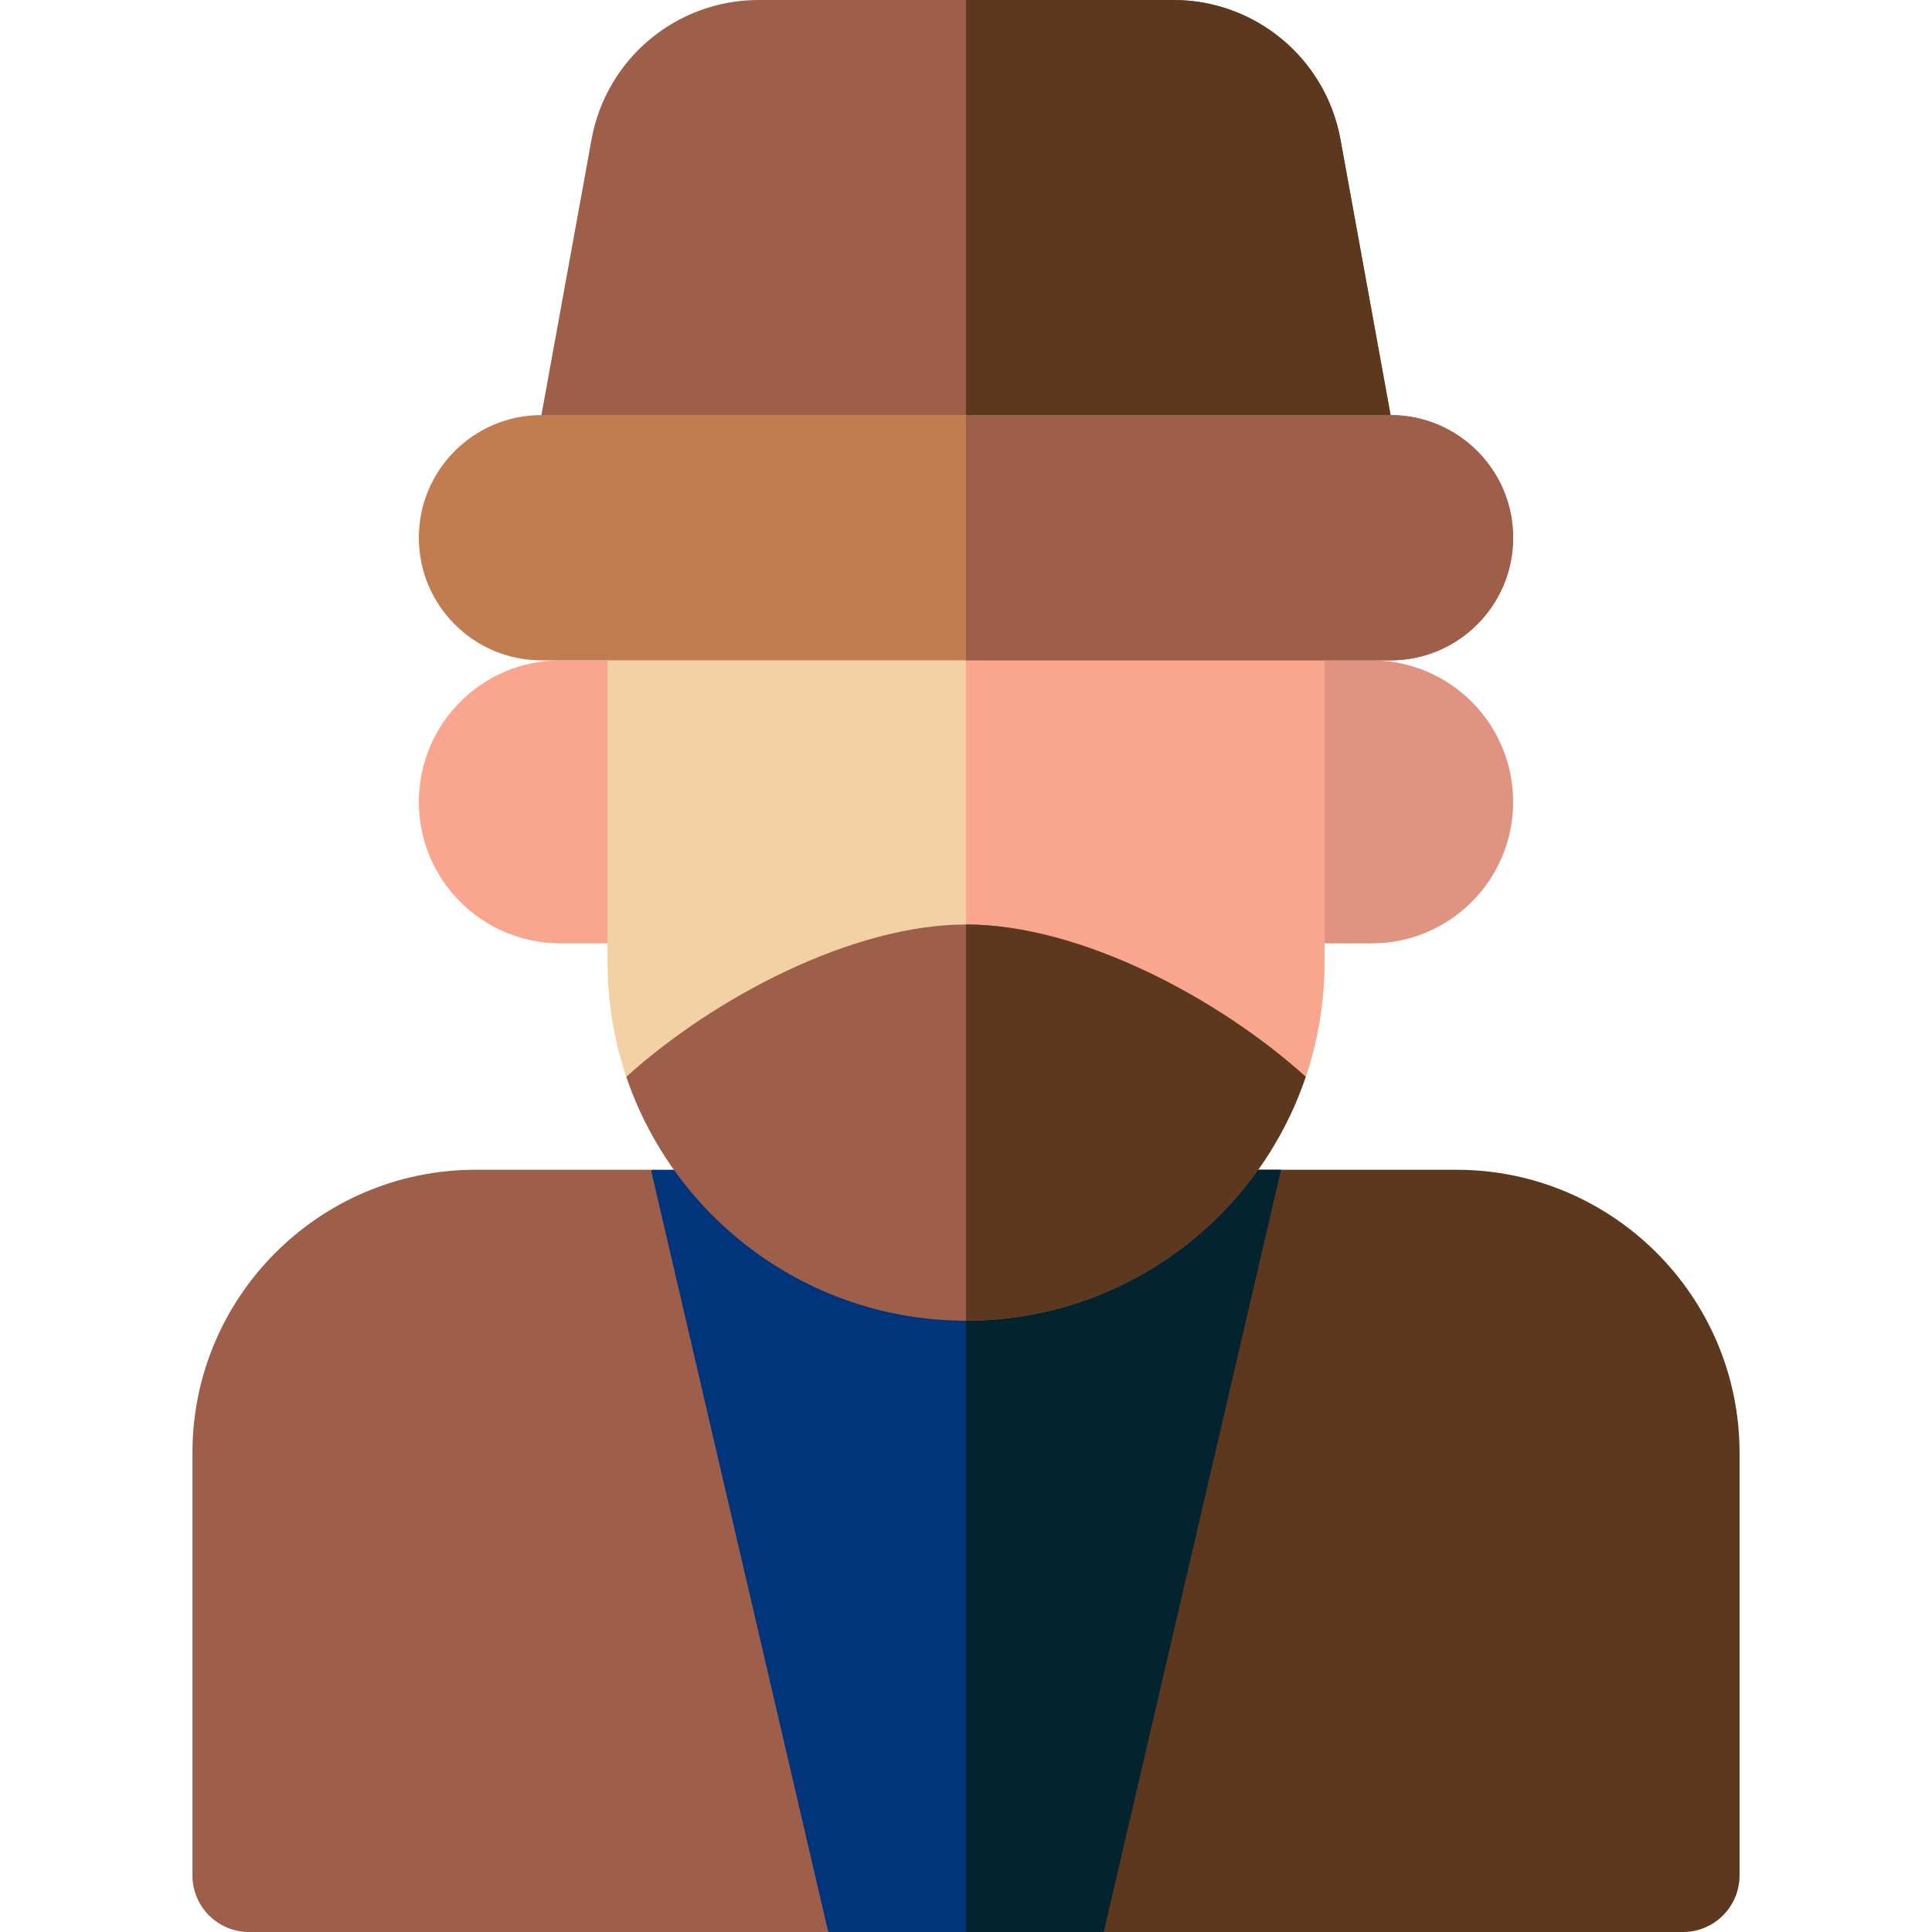<svg id="Capa_1" enable-background="new 0 0 512 512" height="20" viewBox="0 0 512 512" width="20" xmlns="http://www.w3.org/2000/svg"><g><path d="m172.512 310v80.772l46.976 121.228h73.024l46.976-121.228v-80.772z" fill="#00347b"/><path d="m339.488 310h-83.488v202h36.512l46.976-121.228z" fill="#03232e"/><path d="m126 310c-41.355 0-75 33.645-75 75v112c0 8.284 6.716 15 15 15h153.488l-46.977-202z" fill="#9d5e4a"/><path d="m386 310h-46.512l-46.977 202h153.489c8.284 0 15-6.716 15-15v-112c0-41.355-33.645-75-75-75z" fill="#5c381f"/><path d="m321 175v75h42.5c20.711 0 37.5-16.789 37.5-37.5 0-20.711-16.789-37.5-37.5-37.5z" fill="#e09380"/><path d="m191 175v75h-42.5c-20.711 0-37.5-16.789-37.5-37.5 0-20.711 16.789-37.5 37.5-37.5z" fill="#faa68f"/><path d="m351 160h-190v95c0 10.612 1.75 20.823 4.975 30.361h180.05c3.225-9.538 4.975-19.749 4.975-30.361z" fill="#f2d1a5"/><path d="m256 285.36h90.025c3.225-9.537 4.975-19.748 4.975-30.36v-95h-95z" fill="#faa68f"/><path d="m373.974 140h-235.947l18.736-103.05c3.893-21.41 22.513-36.95 44.274-36.95h109.926c21.761 0 40.381 15.54 44.273 36.95z" fill="#9d5e4a"/><path d="m373.974 140-18.738-103.05c-3.892-21.41-22.512-36.95-44.273-36.95h-54.963v140z" fill="#5c381f"/><path d="m368.5 110h-225c-17.949 0-32.5 14.551-32.5 32.5 0 17.949 14.551 32.5 32.5 32.5h225c17.949 0 32.5-14.551 32.5-32.5 0-17.949-14.551-32.5-32.5-32.5z" fill="#c17d4f"/><path d="m368.5 110h-112.5v65h112.5c17.949 0 32.5-14.551 32.5-32.5 0-17.949-14.551-32.5-32.5-32.5z" fill="#9d5e4a"/><path d="m256 350c41.771 0 77.331-27.099 90.025-64.64-23.165-20.923-59.887-40.36-90.025-40.36s-66.86 19.438-90.025 40.361c12.694 37.54 48.254 64.639 90.025 64.639z" fill="#9d5e4a"/><path d="m346.025 285.36c-23.165-20.923-59.887-40.36-90.025-40.36v105c41.771 0 77.331-27.099 90.025-64.64z" fill="#5c381f"/></g></svg>